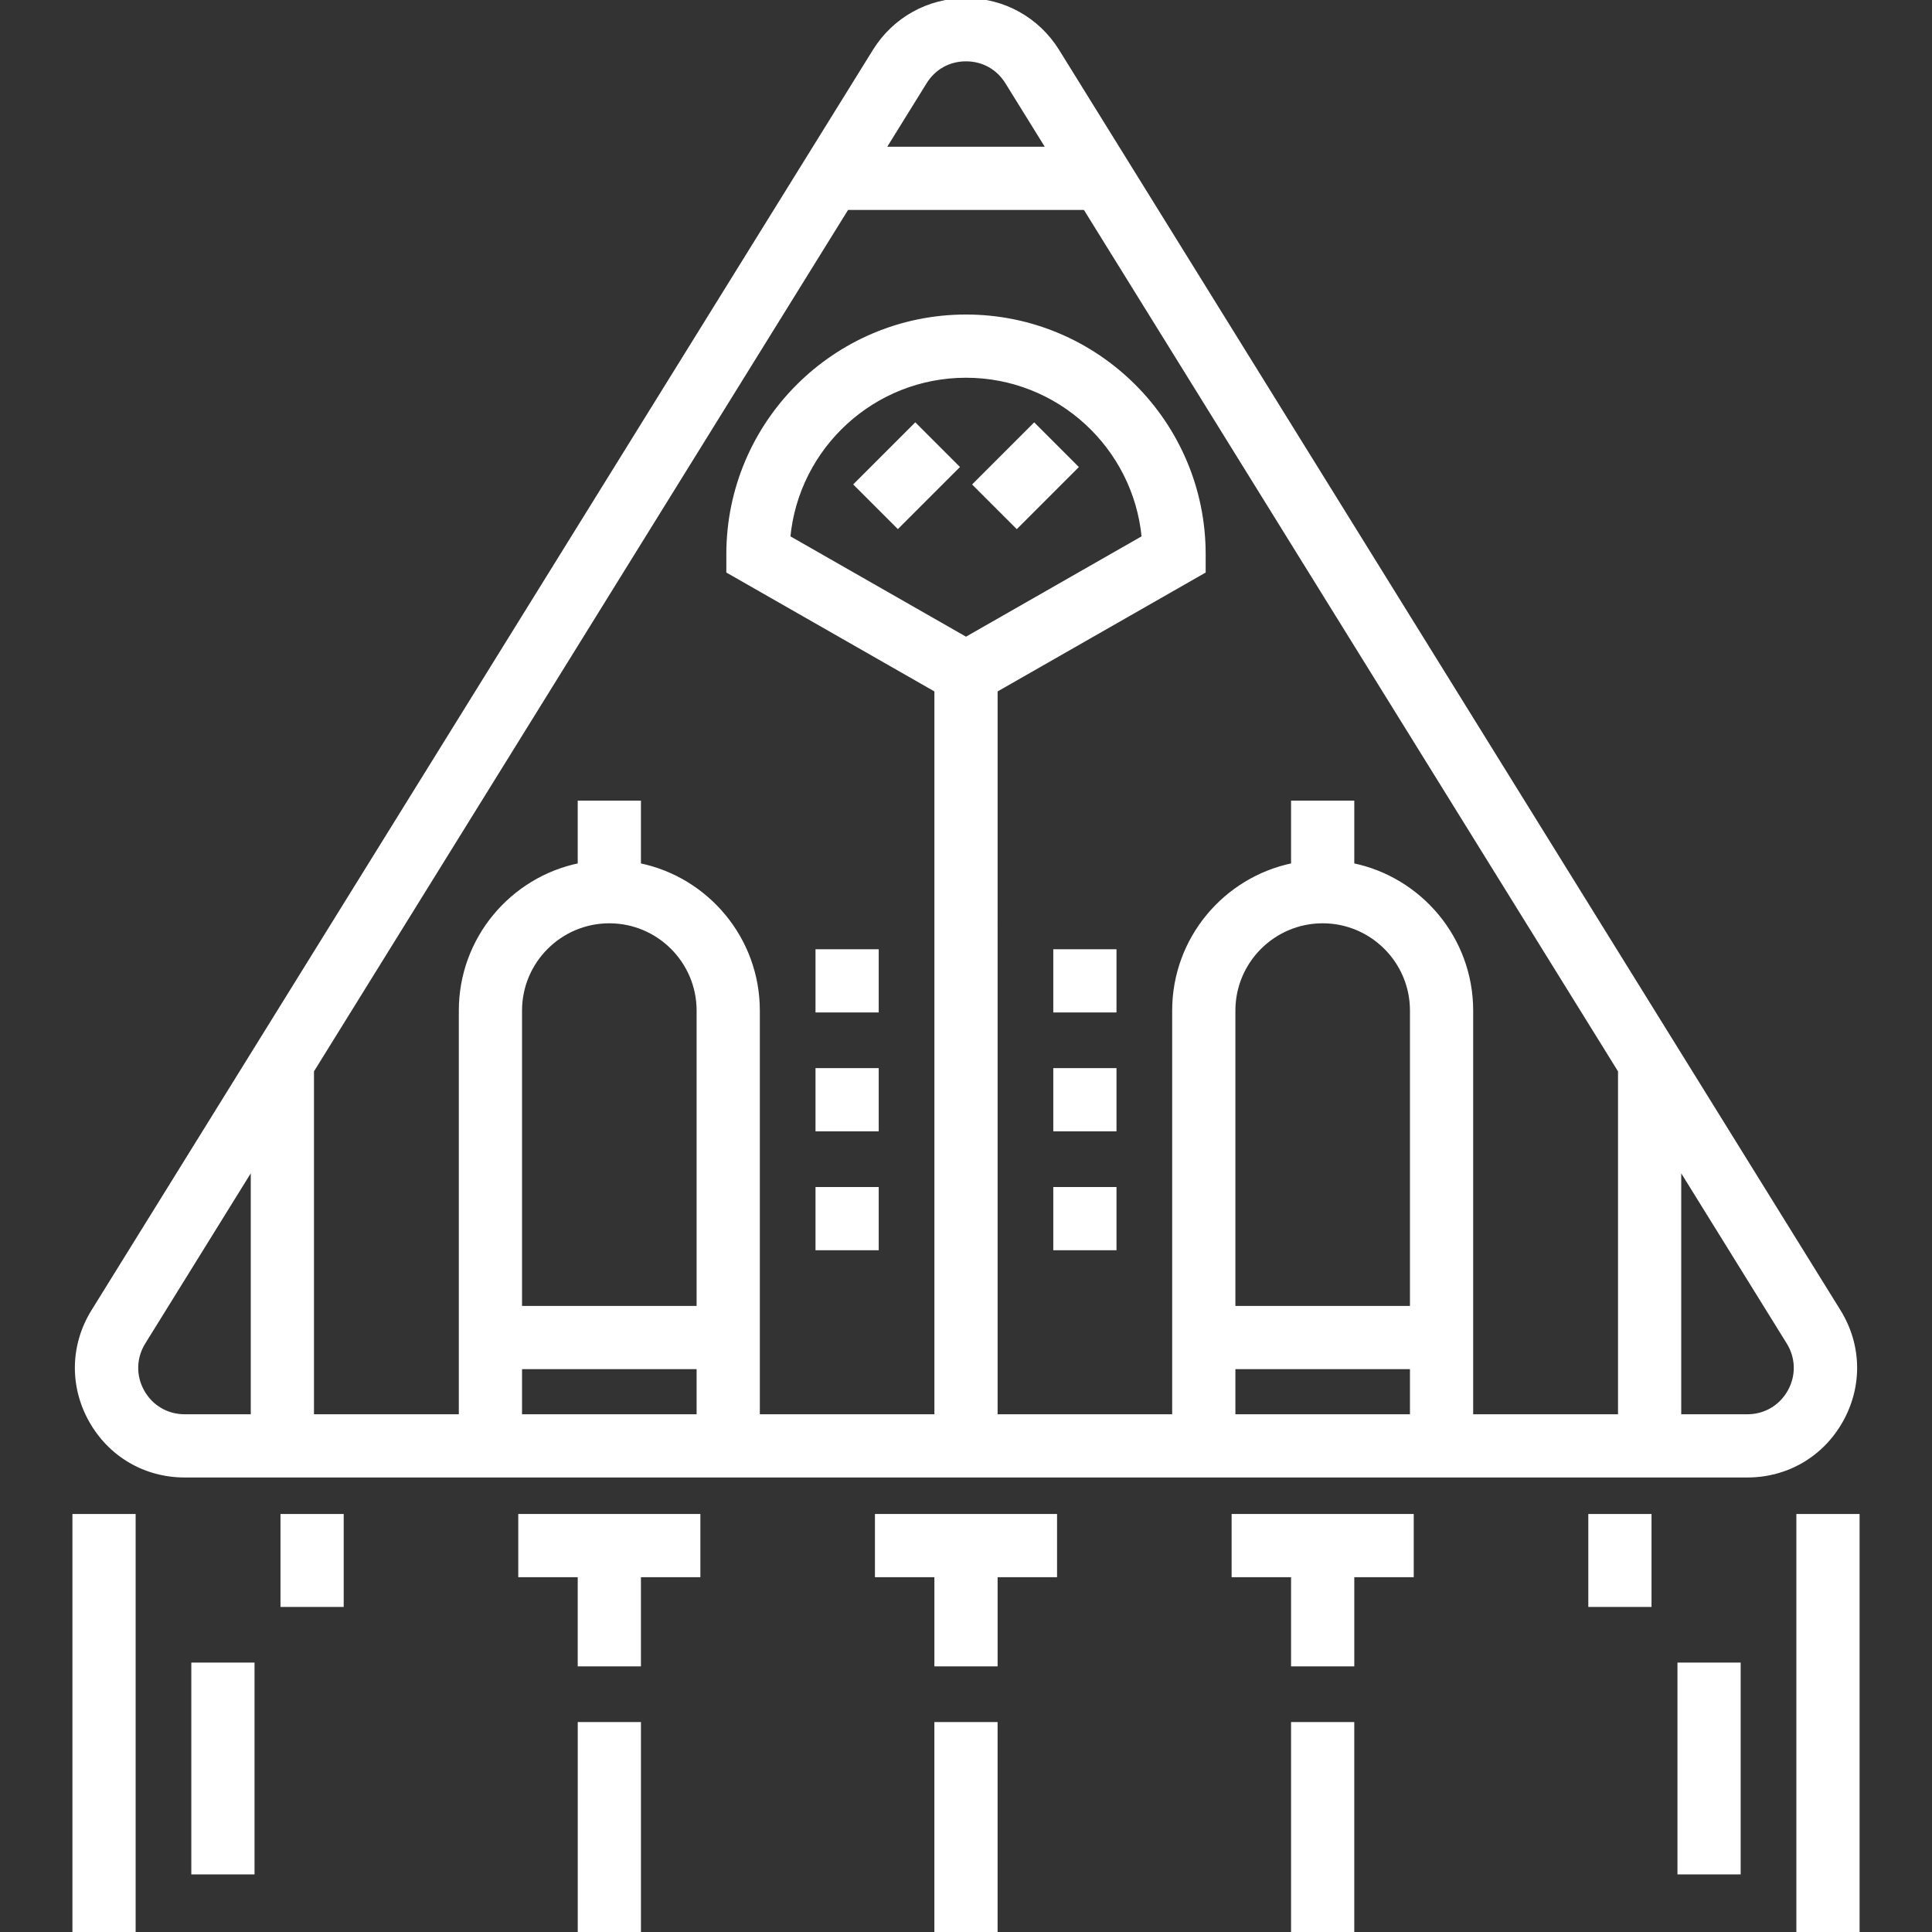 <!DOCTYPE svg PUBLIC "-//W3C//DTD SVG 1.1//EN" "http://www.w3.org/Graphics/SVG/1.1/DTD/svg11.dtd">
<!-- Uploaded to: SVG Repo, www.svgrepo.com, Transformed by: SVG Repo Mixer Tools -->
<svg fill="#ffffff" version="1.1" id="Layer_1" xmlns="http://www.w3.org/2000/svg" xmlns:xlink="http://www.w3.org/1999/xlink" viewBox="0 0 512.003 512.003" xml:space="preserve" width="800px" height="800px" stroke="#ffffff">
<rect x="0" y="0" width="512.003" height="512.003" fill="#333333" stroke="none"/>
<g id="SVGRepo_bgCarrier" stroke-width="0"/>
<g id="SVGRepo_tracerCarrier" stroke-linecap="round" stroke-linejoin="round"/>
<g id="SVGRepo_iconCarrier"> <g> <g> <g> <polygon points="137.848,417.477 153.602,417.477 153.602,441.108 169.355,441.108 169.355,417.477 185.108,417.477 185.108,401.723 137.848,401.723 "/> <polygon points="326.894,417.477 342.648,417.477 342.648,441.108 358.401,441.108 358.401,417.477 374.155,417.477 374.155,401.723 326.894,401.723 "/> <polygon points="232.371,417.477 248.125,417.477 248.125,441.108 263.878,441.108 263.878,417.477 279.631,417.477 279.631,401.723 232.371,401.723 "/> <rect x="19.694" y="401.726" width="15.751" height="110.276"/> <rect x="51.201" y="441.103" width="15.751" height="55.138"/> <rect x="74.833" y="401.726" width="15.751" height="23.631"/> <rect x="476.559" y="401.726" width="15.751" height="110.276"/> <rect x="445.047" y="441.103" width="15.751" height="55.138"/> <rect x="421.421" y="401.726" width="15.751" height="23.631"/> <rect x="232.369" y="114.893" transform="matrix(-0.707 -0.707 0.707 -0.707 321.004 385.029)" width="15.751" height="22.279"/> <rect x="263.876" y="114.898" transform="matrix(-0.707 -0.707 0.707 -0.707 374.787 407.317)" width="15.751" height="22.279"/> <rect x="153.607" y="456.864" width="15.751" height="55.139"/> <rect x="248.122" y="456.864" width="15.751" height="55.139"/> <rect x="342.647" y="456.864" width="15.751" height="55.139"/> <rect x="216.62" y="252.063" width="15.751" height="15.751"/> <rect x="216.62" y="283.565" width="15.751" height="15.751"/> <rect x="216.62" y="315.077" width="15.751" height="15.751"/> <rect x="279.633" y="283.565" width="15.751" height="15.751"/> <rect x="279.633" y="315.077" width="15.751" height="15.751"/> <rect x="279.633" y="252.063" width="15.751" height="15.751"/> <path d="M488.003,376.393c5.109-9.179,4.854-19.989-0.681-28.916L280.256,13.501C275.015,5.047,265.948,0,256.002,0 c-0.001,0-0.001,0-0.001,0c-9.946,0-19.014,5.046-24.255,13.5L24.681,347.476c-5.535,8.927-5.79,19.738-0.681,28.915 c5.11,9.18,14.432,14.66,24.937,14.66h414.13C473.572,391.051,482.893,385.572,488.003,376.393z M245.137,21.802 c2.383-3.845,6.343-6.048,10.865-6.048s8.481,2.205,10.864,6.048l10.901,17.583h-43.531L245.137,21.802z M48.936,375.298 c-4.706,0-8.881-2.456-11.171-6.567c-2.289-4.111-2.174-8.955,0.305-12.953l28.885-46.588v66.108H48.936z M185.109,375.298 h-47.263v-12.96h47.263V375.298z M185.11,346.585h-0.001h-47.263v-78.769c0-13.03,10.602-23.631,23.632-23.631 c13.03,0,23.631,10.601,23.631,23.631V346.585z M374.155,375.298h-47.261v-12.96h47.261V375.298z M374.156,346.585h-0.001 h-47.261v-78.769c0-13.03,10.601-23.631,23.631-23.631c13.03,0,23.631,10.601,23.631,23.631V346.585z M429.294,375.298h-39.385 V267.815c0-19.02-13.552-34.932-31.508-38.591v-16.547h-15.754v16.547c-17.955,3.659-31.508,19.572-31.508,38.591v107.483 h-47.261V182.946l55.139-31.508v-4.571c0-34.748-28.268-63.015-63.015-63.015s-63.015,28.268-63.015,63.015v4.571l55.139,31.508 v192.352h-47.261V267.815c0-19.02-13.552-34.932-31.508-38.591v-16.547h-15.754v16.547 c-17.955,3.659-31.509,19.572-31.509,38.591v107.483H82.709v-91.517L224.468,55.138h63.065l141.76,228.645V375.298z M256.001,169.302l-47.053-26.887c2.251-23.981,22.495-42.81,47.053-42.81s44.803,18.83,47.053,42.81L256.001,169.302z M474.236,368.731c-2.288,4.112-6.464,6.567-11.17,6.567h-18.019v-66.107l28.884,46.587 C476.411,359.777,476.525,364.62,474.236,368.731z"/> </g> </g> </g> </g>
</svg>